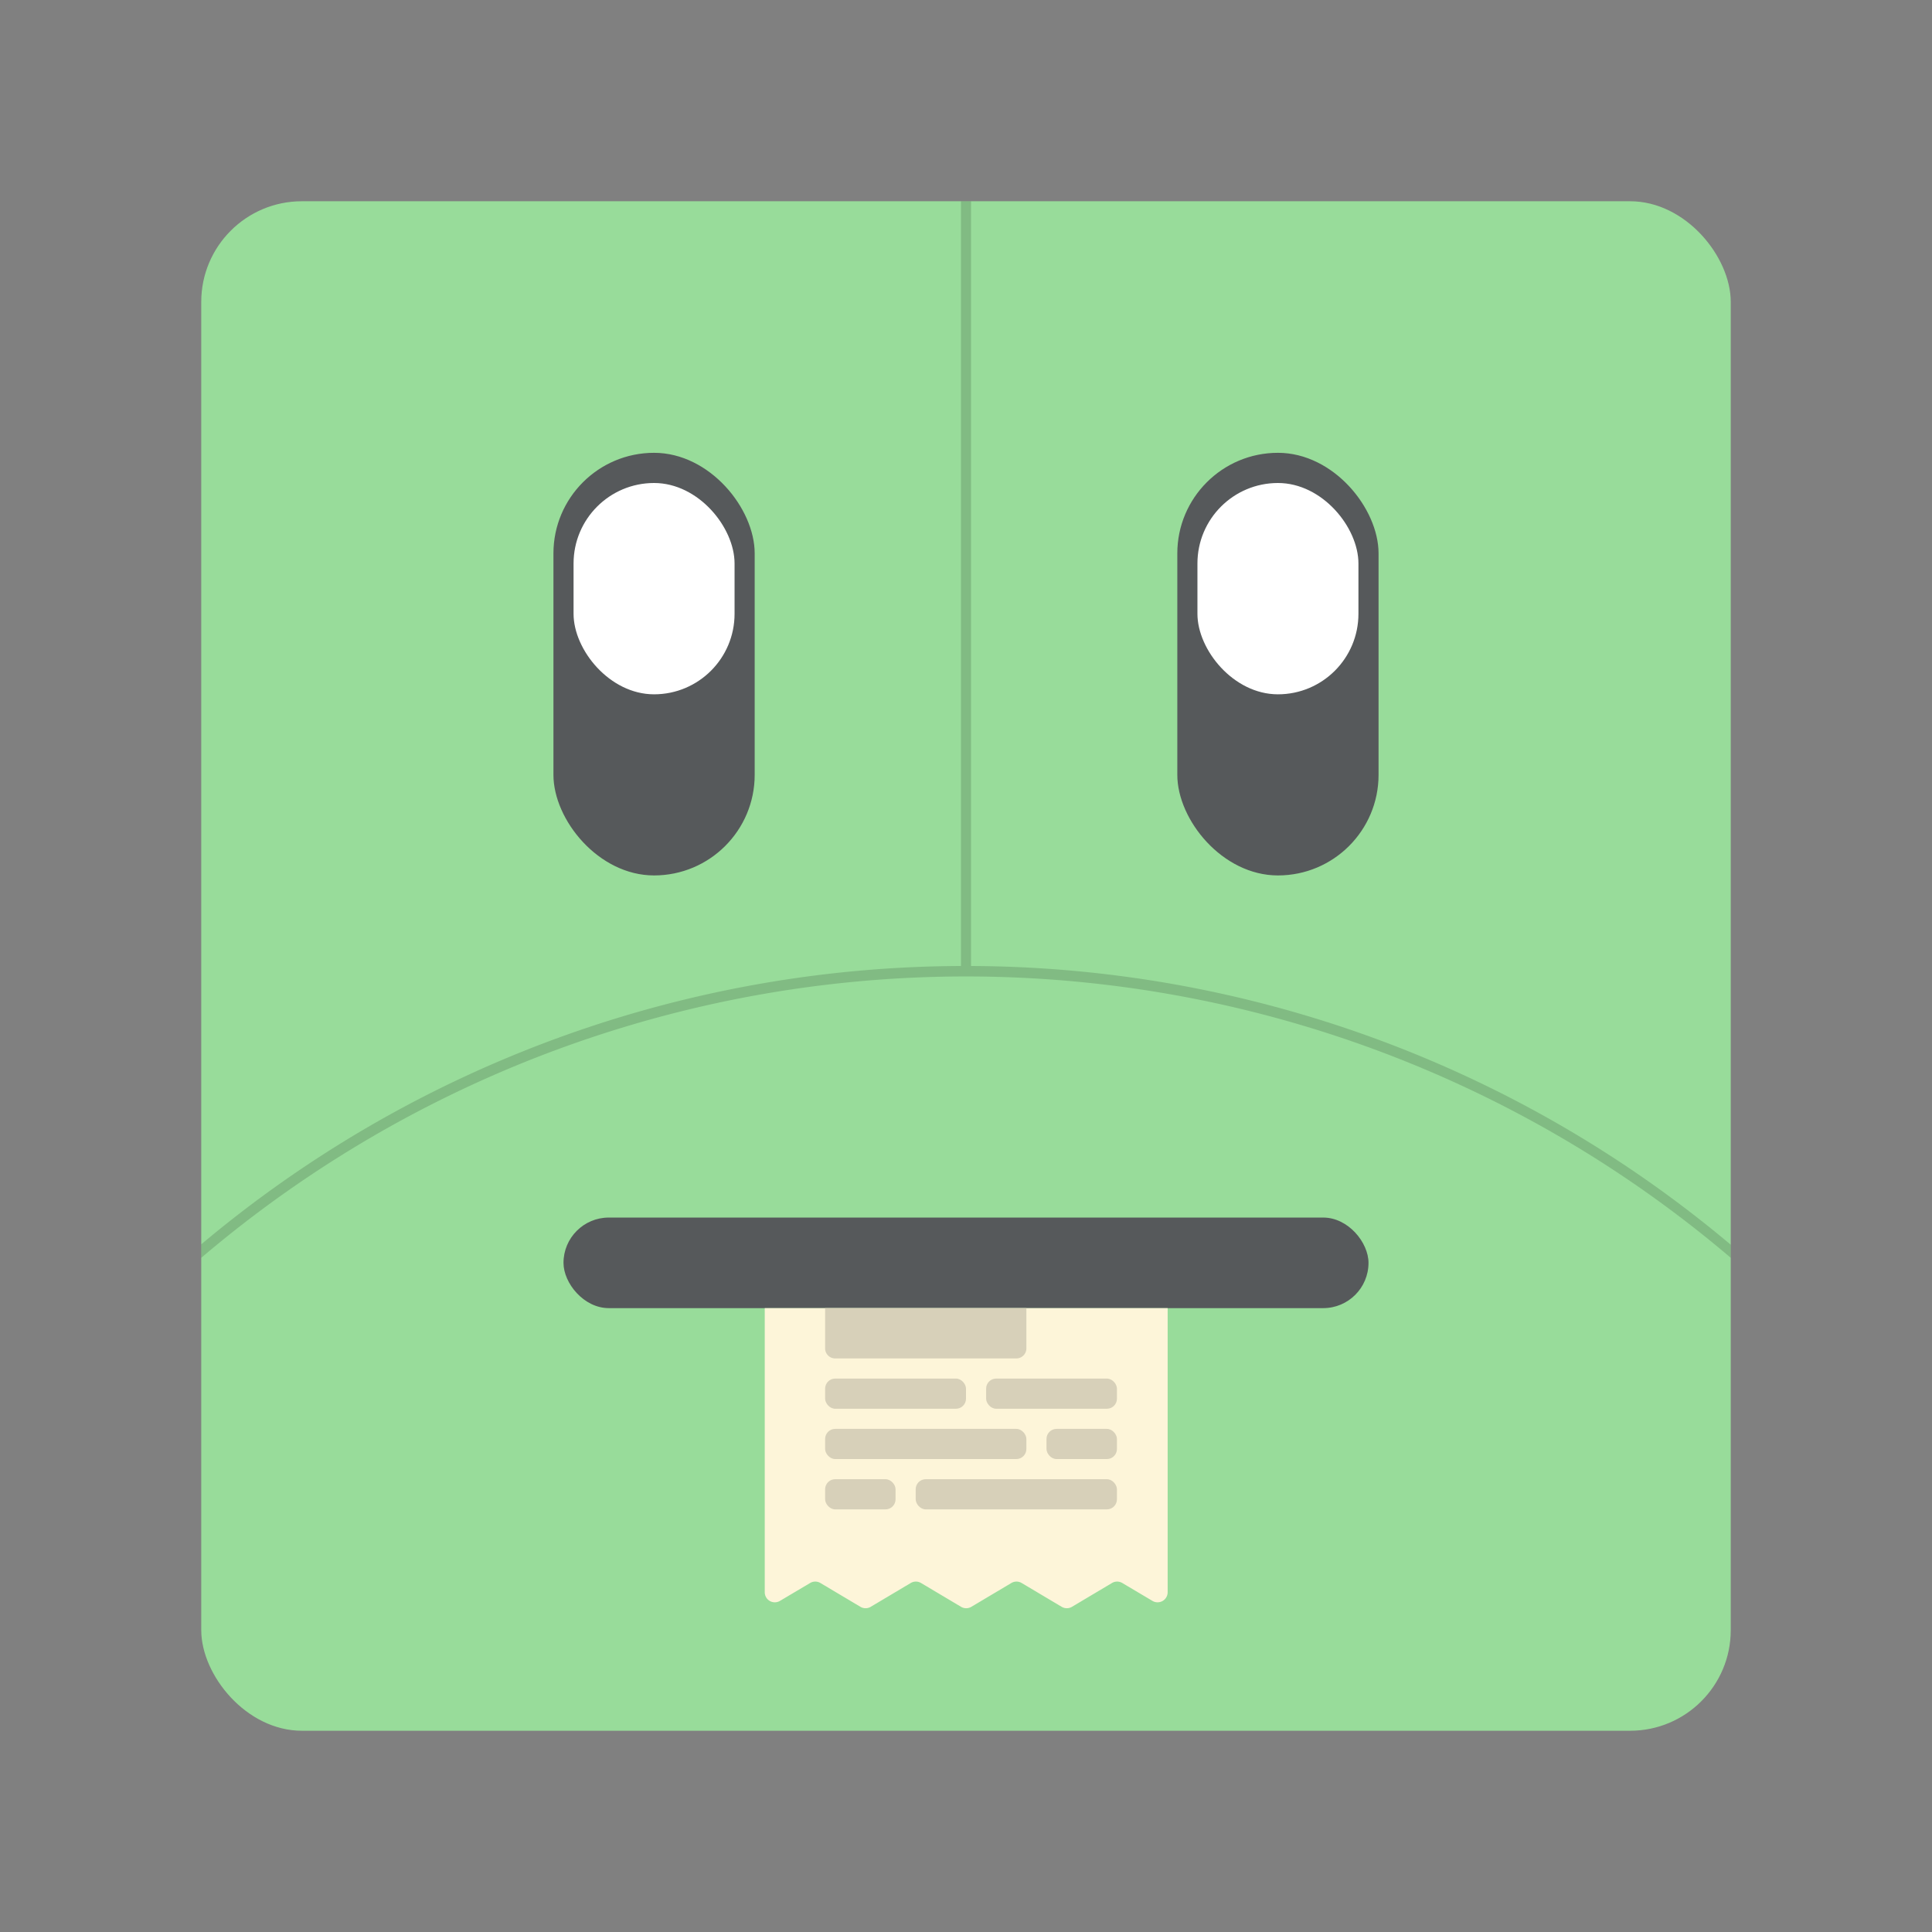 <svg id="Layer_1" data-name="Layer 1" xmlns="http://www.w3.org/2000/svg" width="192" height="192" viewBox="0 0 192 192"><rect x="0" y="0" width="192" height="192" fill="#808080" stroke="none"/><defs><style>.cls-1{fill:#98dc9a;isolation:isolate;}.cls-2{fill:#56595b;}.cls-3{fill:#fff;}.cls-4{fill:#fdf5d9;}.cls-5,.cls-6,.cls-7{opacity:0.15;}.cls-7,.cls-8{fill:none;}.cls-7{stroke:#000;stroke-miterlimit:10;}</style></defs><rect class="cls-1" x="20" y="20" width="152" height="152" rx="10"/><rect class="cls-2" x="55" y="45" width="20" height="42" rx="10"/><rect class="cls-2" x="117" y="45" width="20" height="42" rx="10"/><rect class="cls-3" x="57" y="48" width="16" height="21" rx="8"/><rect class="cls-3" x="119" y="48" width="16" height="21" rx="8"/><rect class="cls-2" x="56" y="121" width="80" height="9" rx="4.5"/><path class="cls-4" d="M76,130v28.23a1,1,0,0,0,1.52.86l3-1.78a1,1,0,0,1,1,0l4,2.38a1,1,0,0,0,1,0l4-2.38a1,1,0,0,1,1,0l4,2.38a1,1,0,0,0,1,0l4-2.38a1,1,0,0,1,1,0l4,2.38a1,1,0,0,0,1,0l4-2.38a1,1,0,0,1,1,0l3,1.78a1,1,0,0,0,1.52-.86V130Z"/><path class="cls-4" d="M82,130h20a0,0,0,0,1,0,0v4a1,1,0,0,1-1,1H83a1,1,0,0,1-1-1v-4A0,0,0,0,1,82,130Z"/><path class="cls-5" d="M82,130h20a0,0,0,0,1,0,0v4a1,1,0,0,1-1,1H83a1,1,0,0,1-1-1v-4A0,0,0,0,1,82,130Z"/><rect class="cls-4" x="82" y="137" width="14" height="3" rx="1"/><rect class="cls-5" x="82" y="137" width="14" height="3" rx="1"/><rect class="cls-4" x="82" y="142" width="20" height="3" rx="1"/><rect class="cls-5" x="82" y="142" width="20" height="3" rx="1"/><rect class="cls-4" x="82" y="147" width="7" height="3" rx="1"/><rect class="cls-5" x="82" y="147" width="7" height="3" rx="1"/><rect class="cls-4" x="91" y="147" width="20" height="3" rx="1"/><rect class="cls-5" x="91" y="147" width="20" height="3" rx="1"/><rect class="cls-4" x="104" y="142" width="7" height="3" rx="1"/><rect class="cls-5" x="104" y="142" width="7" height="3" rx="1"/><rect class="cls-4" x="98" y="137" width="13" height="3" rx="1"/><rect class="cls-5" x="98" y="137" width="13" height="3" rx="1"/><g class="cls-6"><path d="M96,96a117.91,117.91,0,0,0-76,27.66V125a117.27,117.27,0,0,1,152,0v-1.3A117.91,117.91,0,0,0,96,96Z"/></g><line class="cls-7" x1="96" y1="96" x2="96" y2="20"/><rect class="cls-8" width="192" height="192"/><rect class="cls-8" width="192" height="192"/></svg>